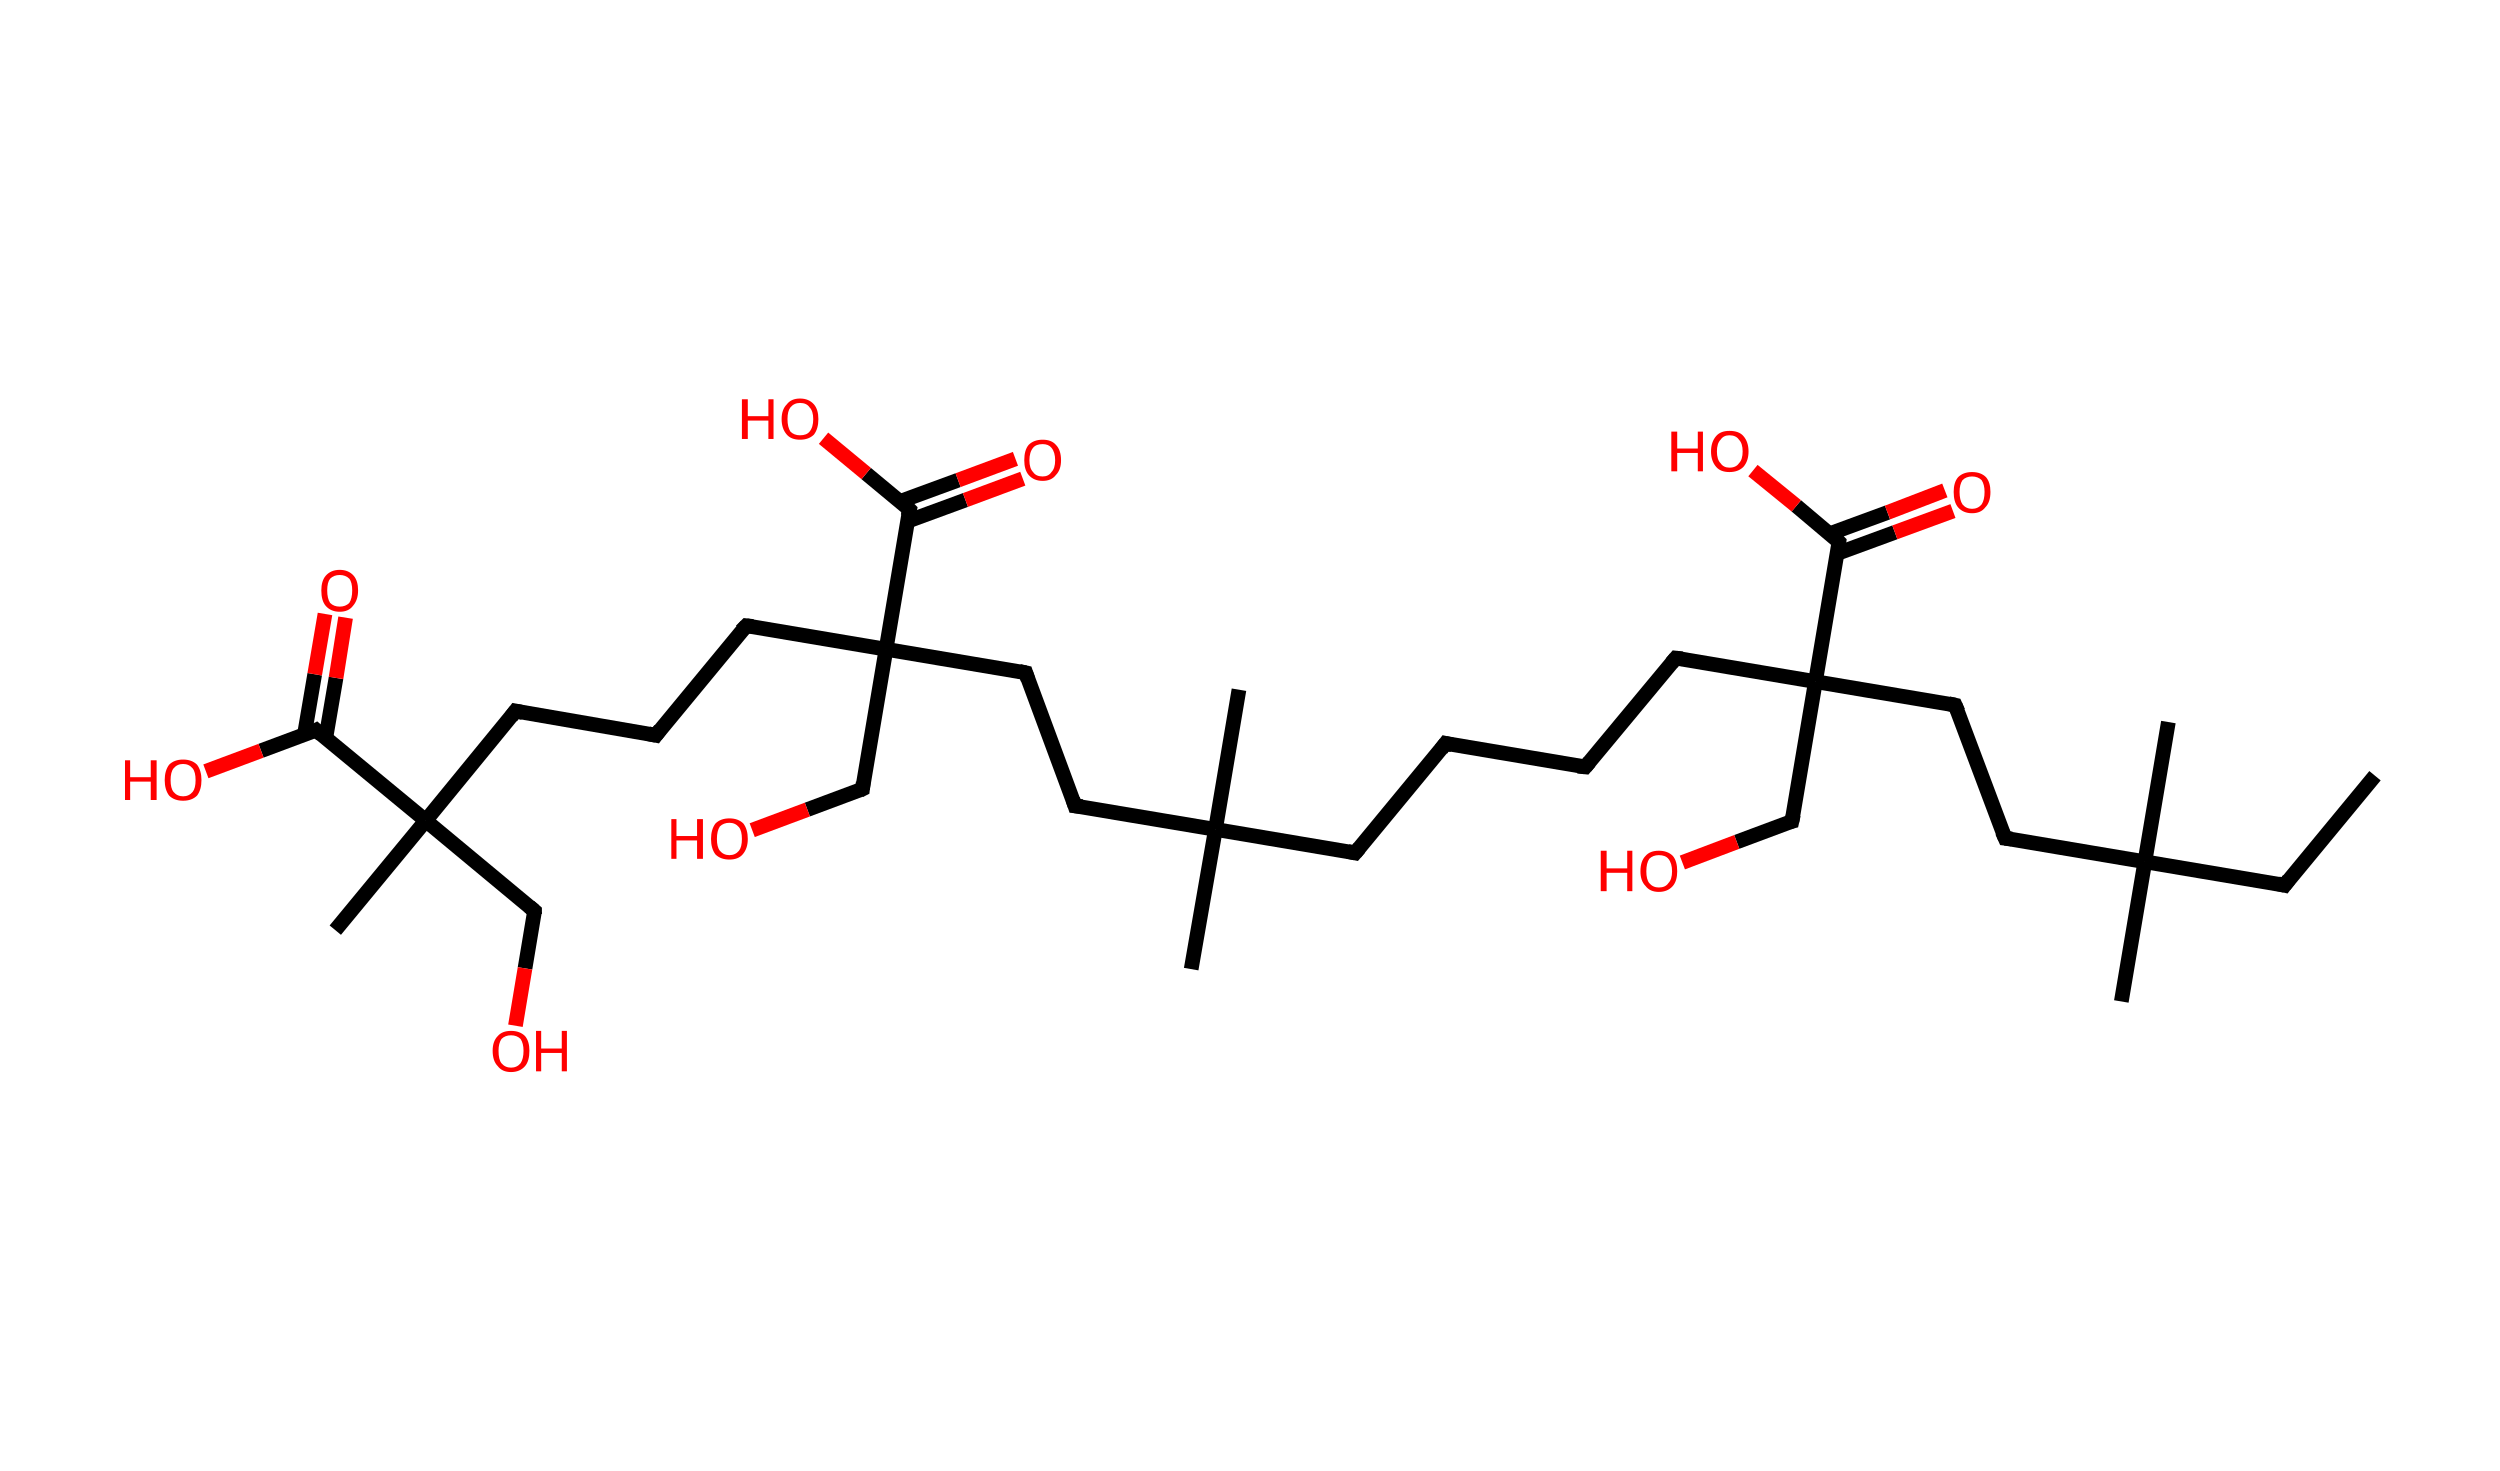<?xml version='1.0' encoding='ASCII' standalone='yes'?>
<svg xmlns="http://www.w3.org/2000/svg" xmlns:rdkit="http://www.rdkit.org/xml" xmlns:xlink="http://www.w3.org/1999/xlink" version="1.1" baseProfile="full" xml:space="preserve" width="340px" height="200px" viewBox="0 0 340 200">
<!-- END OF HEADER -->
<rect style="opacity:1.0;fill:#FFFFFF;stroke:none" width="340.0" height="200.0" x="0.0" y="0.0"> </rect>
<path class="bond-0 atom-0 atom-1" d="M 323.0,105.5 L 310.7,120.4" style="fill:none;fill-rule:evenodd;stroke:#000000;stroke-width:2.0px;stroke-linecap:butt;stroke-linejoin:miter;stroke-opacity:1"/>
<path class="bond-1 atom-1 atom-2" d="M 310.7,120.4 L 291.7,117.2" style="fill:none;fill-rule:evenodd;stroke:#000000;stroke-width:2.0px;stroke-linecap:butt;stroke-linejoin:miter;stroke-opacity:1"/>
<path class="bond-2 atom-2 atom-3" d="M 291.7,117.2 L 294.9,98.2" style="fill:none;fill-rule:evenodd;stroke:#000000;stroke-width:2.0px;stroke-linecap:butt;stroke-linejoin:miter;stroke-opacity:1"/>
<path class="bond-3 atom-2 atom-4" d="M 291.7,117.2 L 288.5,136.2" style="fill:none;fill-rule:evenodd;stroke:#000000;stroke-width:2.0px;stroke-linecap:butt;stroke-linejoin:miter;stroke-opacity:1"/>
<path class="bond-4 atom-2 atom-5" d="M 291.7,117.2 L 272.7,114.0" style="fill:none;fill-rule:evenodd;stroke:#000000;stroke-width:2.0px;stroke-linecap:butt;stroke-linejoin:miter;stroke-opacity:1"/>
<path class="bond-5 atom-5 atom-6" d="M 272.7,114.0 L 265.9,95.9" style="fill:none;fill-rule:evenodd;stroke:#000000;stroke-width:2.0px;stroke-linecap:butt;stroke-linejoin:miter;stroke-opacity:1"/>
<path class="bond-6 atom-6 atom-7" d="M 265.9,95.9 L 246.9,92.7" style="fill:none;fill-rule:evenodd;stroke:#000000;stroke-width:2.0px;stroke-linecap:butt;stroke-linejoin:miter;stroke-opacity:1"/>
<path class="bond-7 atom-7 atom-8" d="M 246.9,92.7 L 243.7,111.7" style="fill:none;fill-rule:evenodd;stroke:#000000;stroke-width:2.0px;stroke-linecap:butt;stroke-linejoin:miter;stroke-opacity:1"/>
<path class="bond-8 atom-8 atom-9" d="M 243.7,111.7 L 236.2,114.5" style="fill:none;fill-rule:evenodd;stroke:#000000;stroke-width:2.0px;stroke-linecap:butt;stroke-linejoin:miter;stroke-opacity:1"/>
<path class="bond-8 atom-8 atom-9" d="M 236.2,114.5 L 228.8,117.3" style="fill:none;fill-rule:evenodd;stroke:#FF0000;stroke-width:2.0px;stroke-linecap:butt;stroke-linejoin:miter;stroke-opacity:1"/>
<path class="bond-9 atom-7 atom-10" d="M 246.9,92.7 L 227.9,89.5" style="fill:none;fill-rule:evenodd;stroke:#000000;stroke-width:2.0px;stroke-linecap:butt;stroke-linejoin:miter;stroke-opacity:1"/>
<path class="bond-10 atom-10 atom-11" d="M 227.9,89.5 L 215.6,104.3" style="fill:none;fill-rule:evenodd;stroke:#000000;stroke-width:2.0px;stroke-linecap:butt;stroke-linejoin:miter;stroke-opacity:1"/>
<path class="bond-11 atom-11 atom-12" d="M 215.6,104.3 L 196.6,101.1" style="fill:none;fill-rule:evenodd;stroke:#000000;stroke-width:2.0px;stroke-linecap:butt;stroke-linejoin:miter;stroke-opacity:1"/>
<path class="bond-12 atom-12 atom-13" d="M 196.6,101.1 L 184.3,116.0" style="fill:none;fill-rule:evenodd;stroke:#000000;stroke-width:2.0px;stroke-linecap:butt;stroke-linejoin:miter;stroke-opacity:1"/>
<path class="bond-13 atom-13 atom-14" d="M 184.3,116.0 L 165.3,112.8" style="fill:none;fill-rule:evenodd;stroke:#000000;stroke-width:2.0px;stroke-linecap:butt;stroke-linejoin:miter;stroke-opacity:1"/>
<path class="bond-14 atom-14 atom-15" d="M 165.3,112.8 L 168.5,93.8" style="fill:none;fill-rule:evenodd;stroke:#000000;stroke-width:2.0px;stroke-linecap:butt;stroke-linejoin:miter;stroke-opacity:1"/>
<path class="bond-15 atom-14 atom-16" d="M 165.3,112.8 L 162.0,131.8" style="fill:none;fill-rule:evenodd;stroke:#000000;stroke-width:2.0px;stroke-linecap:butt;stroke-linejoin:miter;stroke-opacity:1"/>
<path class="bond-16 atom-14 atom-17" d="M 165.3,112.8 L 146.2,109.6" style="fill:none;fill-rule:evenodd;stroke:#000000;stroke-width:2.0px;stroke-linecap:butt;stroke-linejoin:miter;stroke-opacity:1"/>
<path class="bond-17 atom-17 atom-18" d="M 146.2,109.6 L 139.5,91.5" style="fill:none;fill-rule:evenodd;stroke:#000000;stroke-width:2.0px;stroke-linecap:butt;stroke-linejoin:miter;stroke-opacity:1"/>
<path class="bond-18 atom-18 atom-19" d="M 139.5,91.5 L 120.5,88.3" style="fill:none;fill-rule:evenodd;stroke:#000000;stroke-width:2.0px;stroke-linecap:butt;stroke-linejoin:miter;stroke-opacity:1"/>
<path class="bond-19 atom-19 atom-20" d="M 120.5,88.3 L 117.3,107.3" style="fill:none;fill-rule:evenodd;stroke:#000000;stroke-width:2.0px;stroke-linecap:butt;stroke-linejoin:miter;stroke-opacity:1"/>
<path class="bond-20 atom-20 atom-21" d="M 117.3,107.3 L 109.8,110.1" style="fill:none;fill-rule:evenodd;stroke:#000000;stroke-width:2.0px;stroke-linecap:butt;stroke-linejoin:miter;stroke-opacity:1"/>
<path class="bond-20 atom-20 atom-21" d="M 109.8,110.1 L 102.3,112.9" style="fill:none;fill-rule:evenodd;stroke:#FF0000;stroke-width:2.0px;stroke-linecap:butt;stroke-linejoin:miter;stroke-opacity:1"/>
<path class="bond-21 atom-19 atom-22" d="M 120.5,88.3 L 101.5,85.1" style="fill:none;fill-rule:evenodd;stroke:#000000;stroke-width:2.0px;stroke-linecap:butt;stroke-linejoin:miter;stroke-opacity:1"/>
<path class="bond-22 atom-22 atom-23" d="M 101.5,85.1 L 89.2,100.0" style="fill:none;fill-rule:evenodd;stroke:#000000;stroke-width:2.0px;stroke-linecap:butt;stroke-linejoin:miter;stroke-opacity:1"/>
<path class="bond-23 atom-23 atom-24" d="M 89.2,100.0 L 70.1,96.7" style="fill:none;fill-rule:evenodd;stroke:#000000;stroke-width:2.0px;stroke-linecap:butt;stroke-linejoin:miter;stroke-opacity:1"/>
<path class="bond-24 atom-24 atom-25" d="M 70.1,96.7 L 57.9,111.6" style="fill:none;fill-rule:evenodd;stroke:#000000;stroke-width:2.0px;stroke-linecap:butt;stroke-linejoin:miter;stroke-opacity:1"/>
<path class="bond-25 atom-25 atom-26" d="M 57.9,111.6 L 45.6,126.5" style="fill:none;fill-rule:evenodd;stroke:#000000;stroke-width:2.0px;stroke-linecap:butt;stroke-linejoin:miter;stroke-opacity:1"/>
<path class="bond-26 atom-25 atom-27" d="M 57.9,111.6 L 72.7,123.9" style="fill:none;fill-rule:evenodd;stroke:#000000;stroke-width:2.0px;stroke-linecap:butt;stroke-linejoin:miter;stroke-opacity:1"/>
<path class="bond-27 atom-27 atom-28" d="M 72.7,123.9 L 71.4,131.7" style="fill:none;fill-rule:evenodd;stroke:#000000;stroke-width:2.0px;stroke-linecap:butt;stroke-linejoin:miter;stroke-opacity:1"/>
<path class="bond-27 atom-27 atom-28" d="M 71.4,131.7 L 70.1,139.5" style="fill:none;fill-rule:evenodd;stroke:#FF0000;stroke-width:2.0px;stroke-linecap:butt;stroke-linejoin:miter;stroke-opacity:1"/>
<path class="bond-28 atom-25 atom-29" d="M 57.9,111.6 L 43.0,99.3" style="fill:none;fill-rule:evenodd;stroke:#000000;stroke-width:2.0px;stroke-linecap:butt;stroke-linejoin:miter;stroke-opacity:1"/>
<path class="bond-29 atom-29 atom-30" d="M 44.3,100.4 L 45.7,92.2" style="fill:none;fill-rule:evenodd;stroke:#000000;stroke-width:2.0px;stroke-linecap:butt;stroke-linejoin:miter;stroke-opacity:1"/>
<path class="bond-29 atom-29 atom-30" d="M 45.7,92.2 L 47.0,84.0" style="fill:none;fill-rule:evenodd;stroke:#FF0000;stroke-width:2.0px;stroke-linecap:butt;stroke-linejoin:miter;stroke-opacity:1"/>
<path class="bond-29 atom-29 atom-30" d="M 41.4,99.9 L 42.8,91.7" style="fill:none;fill-rule:evenodd;stroke:#000000;stroke-width:2.0px;stroke-linecap:butt;stroke-linejoin:miter;stroke-opacity:1"/>
<path class="bond-29 atom-29 atom-30" d="M 42.8,91.7 L 44.2,83.5" style="fill:none;fill-rule:evenodd;stroke:#FF0000;stroke-width:2.0px;stroke-linecap:butt;stroke-linejoin:miter;stroke-opacity:1"/>
<path class="bond-30 atom-29 atom-31" d="M 43.0,99.3 L 35.5,102.1" style="fill:none;fill-rule:evenodd;stroke:#000000;stroke-width:2.0px;stroke-linecap:butt;stroke-linejoin:miter;stroke-opacity:1"/>
<path class="bond-30 atom-29 atom-31" d="M 35.5,102.1 L 28.0,104.9" style="fill:none;fill-rule:evenodd;stroke:#FF0000;stroke-width:2.0px;stroke-linecap:butt;stroke-linejoin:miter;stroke-opacity:1"/>
<path class="bond-31 atom-19 atom-32" d="M 120.5,88.3 L 123.7,69.3" style="fill:none;fill-rule:evenodd;stroke:#000000;stroke-width:2.0px;stroke-linecap:butt;stroke-linejoin:miter;stroke-opacity:1"/>
<path class="bond-32 atom-32 atom-33" d="M 123.4,70.9 L 131.3,68.0" style="fill:none;fill-rule:evenodd;stroke:#000000;stroke-width:2.0px;stroke-linecap:butt;stroke-linejoin:miter;stroke-opacity:1"/>
<path class="bond-32 atom-32 atom-33" d="M 131.3,68.0 L 139.1,65.1" style="fill:none;fill-rule:evenodd;stroke:#FF0000;stroke-width:2.0px;stroke-linecap:butt;stroke-linejoin:miter;stroke-opacity:1"/>
<path class="bond-32 atom-32 atom-33" d="M 122.4,68.2 L 130.3,65.3" style="fill:none;fill-rule:evenodd;stroke:#000000;stroke-width:2.0px;stroke-linecap:butt;stroke-linejoin:miter;stroke-opacity:1"/>
<path class="bond-32 atom-32 atom-33" d="M 130.3,65.3 L 138.1,62.4" style="fill:none;fill-rule:evenodd;stroke:#FF0000;stroke-width:2.0px;stroke-linecap:butt;stroke-linejoin:miter;stroke-opacity:1"/>
<path class="bond-33 atom-32 atom-34" d="M 123.7,69.3 L 117.8,64.4" style="fill:none;fill-rule:evenodd;stroke:#000000;stroke-width:2.0px;stroke-linecap:butt;stroke-linejoin:miter;stroke-opacity:1"/>
<path class="bond-33 atom-32 atom-34" d="M 117.8,64.4 L 112.0,59.6" style="fill:none;fill-rule:evenodd;stroke:#FF0000;stroke-width:2.0px;stroke-linecap:butt;stroke-linejoin:miter;stroke-opacity:1"/>
<path class="bond-34 atom-7 atom-35" d="M 246.9,92.7 L 250.1,73.7" style="fill:none;fill-rule:evenodd;stroke:#000000;stroke-width:2.0px;stroke-linecap:butt;stroke-linejoin:miter;stroke-opacity:1"/>
<path class="bond-35 atom-35 atom-36" d="M 249.8,75.3 L 257.7,72.4" style="fill:none;fill-rule:evenodd;stroke:#000000;stroke-width:2.0px;stroke-linecap:butt;stroke-linejoin:miter;stroke-opacity:1"/>
<path class="bond-35 atom-35 atom-36" d="M 257.7,72.4 L 265.6,69.5" style="fill:none;fill-rule:evenodd;stroke:#FF0000;stroke-width:2.0px;stroke-linecap:butt;stroke-linejoin:miter;stroke-opacity:1"/>
<path class="bond-35 atom-35 atom-36" d="M 248.8,72.6 L 256.7,69.7" style="fill:none;fill-rule:evenodd;stroke:#000000;stroke-width:2.0px;stroke-linecap:butt;stroke-linejoin:miter;stroke-opacity:1"/>
<path class="bond-35 atom-35 atom-36" d="M 256.7,69.7 L 264.5,66.7" style="fill:none;fill-rule:evenodd;stroke:#FF0000;stroke-width:2.0px;stroke-linecap:butt;stroke-linejoin:miter;stroke-opacity:1"/>
<path class="bond-36 atom-35 atom-37" d="M 250.1,73.7 L 244.3,68.8" style="fill:none;fill-rule:evenodd;stroke:#000000;stroke-width:2.0px;stroke-linecap:butt;stroke-linejoin:miter;stroke-opacity:1"/>
<path class="bond-36 atom-35 atom-37" d="M 244.3,68.8 L 238.4,64.0" style="fill:none;fill-rule:evenodd;stroke:#FF0000;stroke-width:2.0px;stroke-linecap:butt;stroke-linejoin:miter;stroke-opacity:1"/>
<path d="M 311.3,119.6 L 310.7,120.4 L 309.8,120.2" style="fill:none;stroke:#000000;stroke-width:2.0px;stroke-linecap:butt;stroke-linejoin:miter;stroke-opacity:1;"/>
<path d="M 273.6,114.1 L 272.7,114.0 L 272.3,113.1" style="fill:none;stroke:#000000;stroke-width:2.0px;stroke-linecap:butt;stroke-linejoin:miter;stroke-opacity:1;"/>
<path d="M 266.3,96.8 L 265.9,95.9 L 265.0,95.7" style="fill:none;stroke:#000000;stroke-width:2.0px;stroke-linecap:butt;stroke-linejoin:miter;stroke-opacity:1;"/>
<path d="M 243.9,110.8 L 243.7,111.7 L 243.3,111.8" style="fill:none;stroke:#000000;stroke-width:2.0px;stroke-linecap:butt;stroke-linejoin:miter;stroke-opacity:1;"/>
<path d="M 228.8,89.6 L 227.9,89.5 L 227.3,90.2" style="fill:none;stroke:#000000;stroke-width:2.0px;stroke-linecap:butt;stroke-linejoin:miter;stroke-opacity:1;"/>
<path d="M 216.2,103.6 L 215.6,104.3 L 214.6,104.2" style="fill:none;stroke:#000000;stroke-width:2.0px;stroke-linecap:butt;stroke-linejoin:miter;stroke-opacity:1;"/>
<path d="M 197.5,101.3 L 196.6,101.1 L 196.0,101.9" style="fill:none;stroke:#000000;stroke-width:2.0px;stroke-linecap:butt;stroke-linejoin:miter;stroke-opacity:1;"/>
<path d="M 184.9,115.3 L 184.3,116.0 L 183.3,115.8" style="fill:none;stroke:#000000;stroke-width:2.0px;stroke-linecap:butt;stroke-linejoin:miter;stroke-opacity:1;"/>
<path d="M 147.2,109.7 L 146.2,109.6 L 145.9,108.7" style="fill:none;stroke:#000000;stroke-width:2.0px;stroke-linecap:butt;stroke-linejoin:miter;stroke-opacity:1;"/>
<path d="M 139.8,92.4 L 139.5,91.5 L 138.6,91.3" style="fill:none;stroke:#000000;stroke-width:2.0px;stroke-linecap:butt;stroke-linejoin:miter;stroke-opacity:1;"/>
<path d="M 117.4,106.4 L 117.3,107.3 L 116.9,107.5" style="fill:none;stroke:#000000;stroke-width:2.0px;stroke-linecap:butt;stroke-linejoin:miter;stroke-opacity:1;"/>
<path d="M 102.4,85.2 L 101.5,85.1 L 100.8,85.8" style="fill:none;stroke:#000000;stroke-width:2.0px;stroke-linecap:butt;stroke-linejoin:miter;stroke-opacity:1;"/>
<path d="M 89.8,99.2 L 89.2,100.0 L 88.2,99.8" style="fill:none;stroke:#000000;stroke-width:2.0px;stroke-linecap:butt;stroke-linejoin:miter;stroke-opacity:1;"/>
<path d="M 71.1,96.9 L 70.1,96.7 L 69.5,97.5" style="fill:none;stroke:#000000;stroke-width:2.0px;stroke-linecap:butt;stroke-linejoin:miter;stroke-opacity:1;"/>
<path d="M 72.0,123.3 L 72.7,123.9 L 72.7,124.3" style="fill:none;stroke:#000000;stroke-width:2.0px;stroke-linecap:butt;stroke-linejoin:miter;stroke-opacity:1;"/>
<path d="M 43.7,99.9 L 43.0,99.3 L 42.6,99.5" style="fill:none;stroke:#000000;stroke-width:2.0px;stroke-linecap:butt;stroke-linejoin:miter;stroke-opacity:1;"/>
<path d="M 123.5,70.2 L 123.7,69.3 L 123.4,69.0" style="fill:none;stroke:#000000;stroke-width:2.0px;stroke-linecap:butt;stroke-linejoin:miter;stroke-opacity:1;"/>
<path d="M 250.0,74.6 L 250.1,73.7 L 249.8,73.4" style="fill:none;stroke:#000000;stroke-width:2.0px;stroke-linecap:butt;stroke-linejoin:miter;stroke-opacity:1;"/>
<path class="atom-9" d="M 217.7 115.7 L 218.5 115.7 L 218.5 118.1 L 221.3 118.1 L 221.3 115.7 L 222.0 115.7 L 222.0 121.2 L 221.3 121.2 L 221.3 118.7 L 218.5 118.7 L 218.5 121.2 L 217.7 121.2 L 217.7 115.7 " fill="#FF0000"/>
<path class="atom-9" d="M 223.1 118.5 Q 223.1 117.1, 223.8 116.4 Q 224.4 115.7, 225.6 115.7 Q 226.8 115.7, 227.5 116.4 Q 228.1 117.1, 228.1 118.5 Q 228.1 119.8, 227.5 120.5 Q 226.8 121.3, 225.6 121.3 Q 224.4 121.3, 223.8 120.5 Q 223.1 119.8, 223.1 118.5 M 225.6 120.7 Q 226.5 120.7, 226.9 120.1 Q 227.4 119.6, 227.4 118.5 Q 227.4 117.4, 226.9 116.8 Q 226.5 116.3, 225.6 116.3 Q 224.8 116.3, 224.3 116.8 Q 223.9 117.4, 223.9 118.5 Q 223.9 119.6, 224.3 120.1 Q 224.8 120.7, 225.6 120.7 " fill="#FF0000"/>
<path class="atom-21" d="M 91.3 111.4 L 92.0 111.4 L 92.0 113.7 L 94.8 113.7 L 94.8 111.4 L 95.6 111.4 L 95.6 116.8 L 94.8 116.8 L 94.8 114.3 L 92.0 114.3 L 92.0 116.8 L 91.3 116.8 L 91.3 111.4 " fill="#FF0000"/>
<path class="atom-21" d="M 96.7 114.1 Q 96.7 112.8, 97.3 112.0 Q 98.0 111.3, 99.2 111.3 Q 100.4 111.3, 101.1 112.0 Q 101.7 112.8, 101.7 114.1 Q 101.7 115.4, 101.0 116.2 Q 100.4 116.9, 99.2 116.9 Q 98.0 116.9, 97.3 116.2 Q 96.7 115.4, 96.7 114.1 M 99.2 116.3 Q 100.0 116.3, 100.5 115.7 Q 100.9 115.2, 100.9 114.1 Q 100.9 113.0, 100.5 112.5 Q 100.0 111.9, 99.2 111.9 Q 98.4 111.9, 97.9 112.4 Q 97.5 113.0, 97.5 114.1 Q 97.5 115.2, 97.9 115.7 Q 98.4 116.3, 99.2 116.3 " fill="#FF0000"/>
<path class="atom-28" d="M 67.0 142.9 Q 67.0 141.6, 67.7 140.9 Q 68.3 140.2, 69.5 140.2 Q 70.7 140.2, 71.4 140.9 Q 72.0 141.6, 72.0 142.9 Q 72.0 144.3, 71.4 145.0 Q 70.7 145.8, 69.5 145.8 Q 68.3 145.8, 67.7 145.0 Q 67.0 144.3, 67.0 142.9 M 69.5 145.2 Q 70.3 145.2, 70.8 144.6 Q 71.2 144.0, 71.2 142.9 Q 71.2 141.9, 70.8 141.3 Q 70.3 140.8, 69.5 140.8 Q 68.7 140.8, 68.2 141.3 Q 67.8 141.9, 67.8 142.9 Q 67.8 144.1, 68.2 144.6 Q 68.7 145.2, 69.5 145.2 " fill="#FF0000"/>
<path class="atom-28" d="M 72.9 140.2 L 73.6 140.2 L 73.6 142.6 L 76.4 142.6 L 76.4 140.2 L 77.1 140.2 L 77.1 145.7 L 76.4 145.7 L 76.4 143.2 L 73.6 143.2 L 73.6 145.7 L 72.9 145.7 L 72.9 140.2 " fill="#FF0000"/>
<path class="atom-30" d="M 43.7 80.3 Q 43.7 79.0, 44.3 78.3 Q 45.0 77.5, 46.2 77.5 Q 47.4 77.5, 48.1 78.3 Q 48.7 79.0, 48.7 80.3 Q 48.7 81.6, 48.0 82.4 Q 47.4 83.2, 46.2 83.2 Q 45.0 83.2, 44.3 82.4 Q 43.7 81.7, 43.7 80.3 M 46.2 82.5 Q 47.0 82.5, 47.5 82.0 Q 47.9 81.4, 47.9 80.3 Q 47.9 79.2, 47.5 78.7 Q 47.0 78.2, 46.2 78.2 Q 45.4 78.2, 44.9 78.7 Q 44.5 79.2, 44.5 80.3 Q 44.5 81.4, 44.9 82.0 Q 45.4 82.5, 46.2 82.5 " fill="#FF0000"/>
<path class="atom-31" d="M 17.0 103.4 L 17.7 103.4 L 17.7 105.7 L 20.5 105.7 L 20.5 103.4 L 21.3 103.4 L 21.3 108.8 L 20.5 108.8 L 20.5 106.3 L 17.7 106.3 L 17.7 108.8 L 17.0 108.8 L 17.0 103.4 " fill="#FF0000"/>
<path class="atom-31" d="M 22.4 106.1 Q 22.4 104.8, 23.0 104.0 Q 23.7 103.3, 24.9 103.3 Q 26.1 103.3, 26.8 104.0 Q 27.4 104.8, 27.4 106.1 Q 27.4 107.4, 26.8 108.2 Q 26.1 108.9, 24.9 108.9 Q 23.7 108.9, 23.0 108.2 Q 22.4 107.4, 22.4 106.1 M 24.9 108.3 Q 25.7 108.3, 26.2 107.7 Q 26.6 107.2, 26.6 106.1 Q 26.6 105.0, 26.2 104.5 Q 25.7 103.9, 24.9 103.9 Q 24.1 103.9, 23.6 104.5 Q 23.2 105.0, 23.2 106.1 Q 23.2 107.2, 23.6 107.7 Q 24.1 108.3, 24.9 108.3 " fill="#FF0000"/>
<path class="atom-33" d="M 139.3 62.6 Q 139.3 61.2, 139.9 60.5 Q 140.6 59.8, 141.8 59.8 Q 143.0 59.8, 143.6 60.5 Q 144.3 61.2, 144.3 62.6 Q 144.3 63.9, 143.6 64.6 Q 143.0 65.4, 141.8 65.4 Q 140.6 65.4, 139.9 64.6 Q 139.3 63.9, 139.3 62.6 M 141.8 64.8 Q 142.6 64.8, 143.0 64.2 Q 143.5 63.7, 143.5 62.6 Q 143.5 61.5, 143.0 60.9 Q 142.6 60.4, 141.8 60.4 Q 140.9 60.4, 140.5 60.9 Q 140.0 61.5, 140.0 62.6 Q 140.0 63.7, 140.5 64.2 Q 140.9 64.8, 141.8 64.8 " fill="#FF0000"/>
<path class="atom-34" d="M 100.9 54.3 L 101.7 54.3 L 101.7 56.6 L 104.5 56.6 L 104.5 54.3 L 105.2 54.3 L 105.2 59.7 L 104.5 59.7 L 104.5 57.2 L 101.7 57.2 L 101.7 59.7 L 100.9 59.7 L 100.9 54.3 " fill="#FF0000"/>
<path class="atom-34" d="M 106.3 57.0 Q 106.3 55.7, 107.0 55.0 Q 107.6 54.2, 108.8 54.2 Q 110.0 54.2, 110.7 55.0 Q 111.3 55.7, 111.3 57.0 Q 111.3 58.3, 110.7 59.1 Q 110.0 59.8, 108.8 59.8 Q 107.6 59.8, 107.0 59.1 Q 106.3 58.3, 106.3 57.0 M 108.8 59.2 Q 109.7 59.2, 110.1 58.7 Q 110.6 58.1, 110.6 57.0 Q 110.6 55.9, 110.1 55.4 Q 109.7 54.8, 108.8 54.8 Q 108.0 54.8, 107.5 55.4 Q 107.1 55.9, 107.1 57.0 Q 107.1 58.1, 107.5 58.7 Q 108.0 59.2, 108.8 59.2 " fill="#FF0000"/>
<path class="atom-36" d="M 265.7 66.9 Q 265.7 65.6, 266.3 64.9 Q 267.0 64.2, 268.2 64.2 Q 269.4 64.2, 270.1 64.9 Q 270.7 65.6, 270.7 66.9 Q 270.7 68.3, 270.0 69.0 Q 269.4 69.8, 268.2 69.8 Q 267.0 69.8, 266.3 69.0 Q 265.7 68.3, 265.7 66.9 M 268.2 69.2 Q 269.0 69.2, 269.5 68.6 Q 269.9 68.0, 269.9 66.9 Q 269.9 65.9, 269.5 65.3 Q 269.0 64.8, 268.2 64.8 Q 267.4 64.8, 266.9 65.3 Q 266.5 65.9, 266.5 66.9 Q 266.5 68.0, 266.9 68.6 Q 267.4 69.2, 268.2 69.2 " fill="#FF0000"/>
<path class="atom-37" d="M 227.3 58.7 L 228.1 58.7 L 228.1 61.0 L 230.9 61.0 L 230.9 58.7 L 231.6 58.7 L 231.6 64.1 L 230.9 64.1 L 230.9 61.6 L 228.1 61.6 L 228.1 64.1 L 227.3 64.1 L 227.3 58.7 " fill="#FF0000"/>
<path class="atom-37" d="M 232.7 61.4 Q 232.7 60.1, 233.4 59.3 Q 234.0 58.6, 235.2 58.6 Q 236.5 58.6, 237.1 59.3 Q 237.8 60.1, 237.8 61.4 Q 237.8 62.7, 237.1 63.5 Q 236.4 64.2, 235.2 64.2 Q 234.0 64.2, 233.4 63.5 Q 232.7 62.7, 232.7 61.4 M 235.2 63.6 Q 236.1 63.6, 236.5 63.0 Q 237.0 62.5, 237.0 61.4 Q 237.0 60.3, 236.5 59.8 Q 236.1 59.2, 235.2 59.2 Q 234.4 59.2, 234.0 59.8 Q 233.5 60.3, 233.5 61.4 Q 233.5 62.5, 234.0 63.0 Q 234.4 63.6, 235.2 63.6 " fill="#FF0000"/>
</svg>
